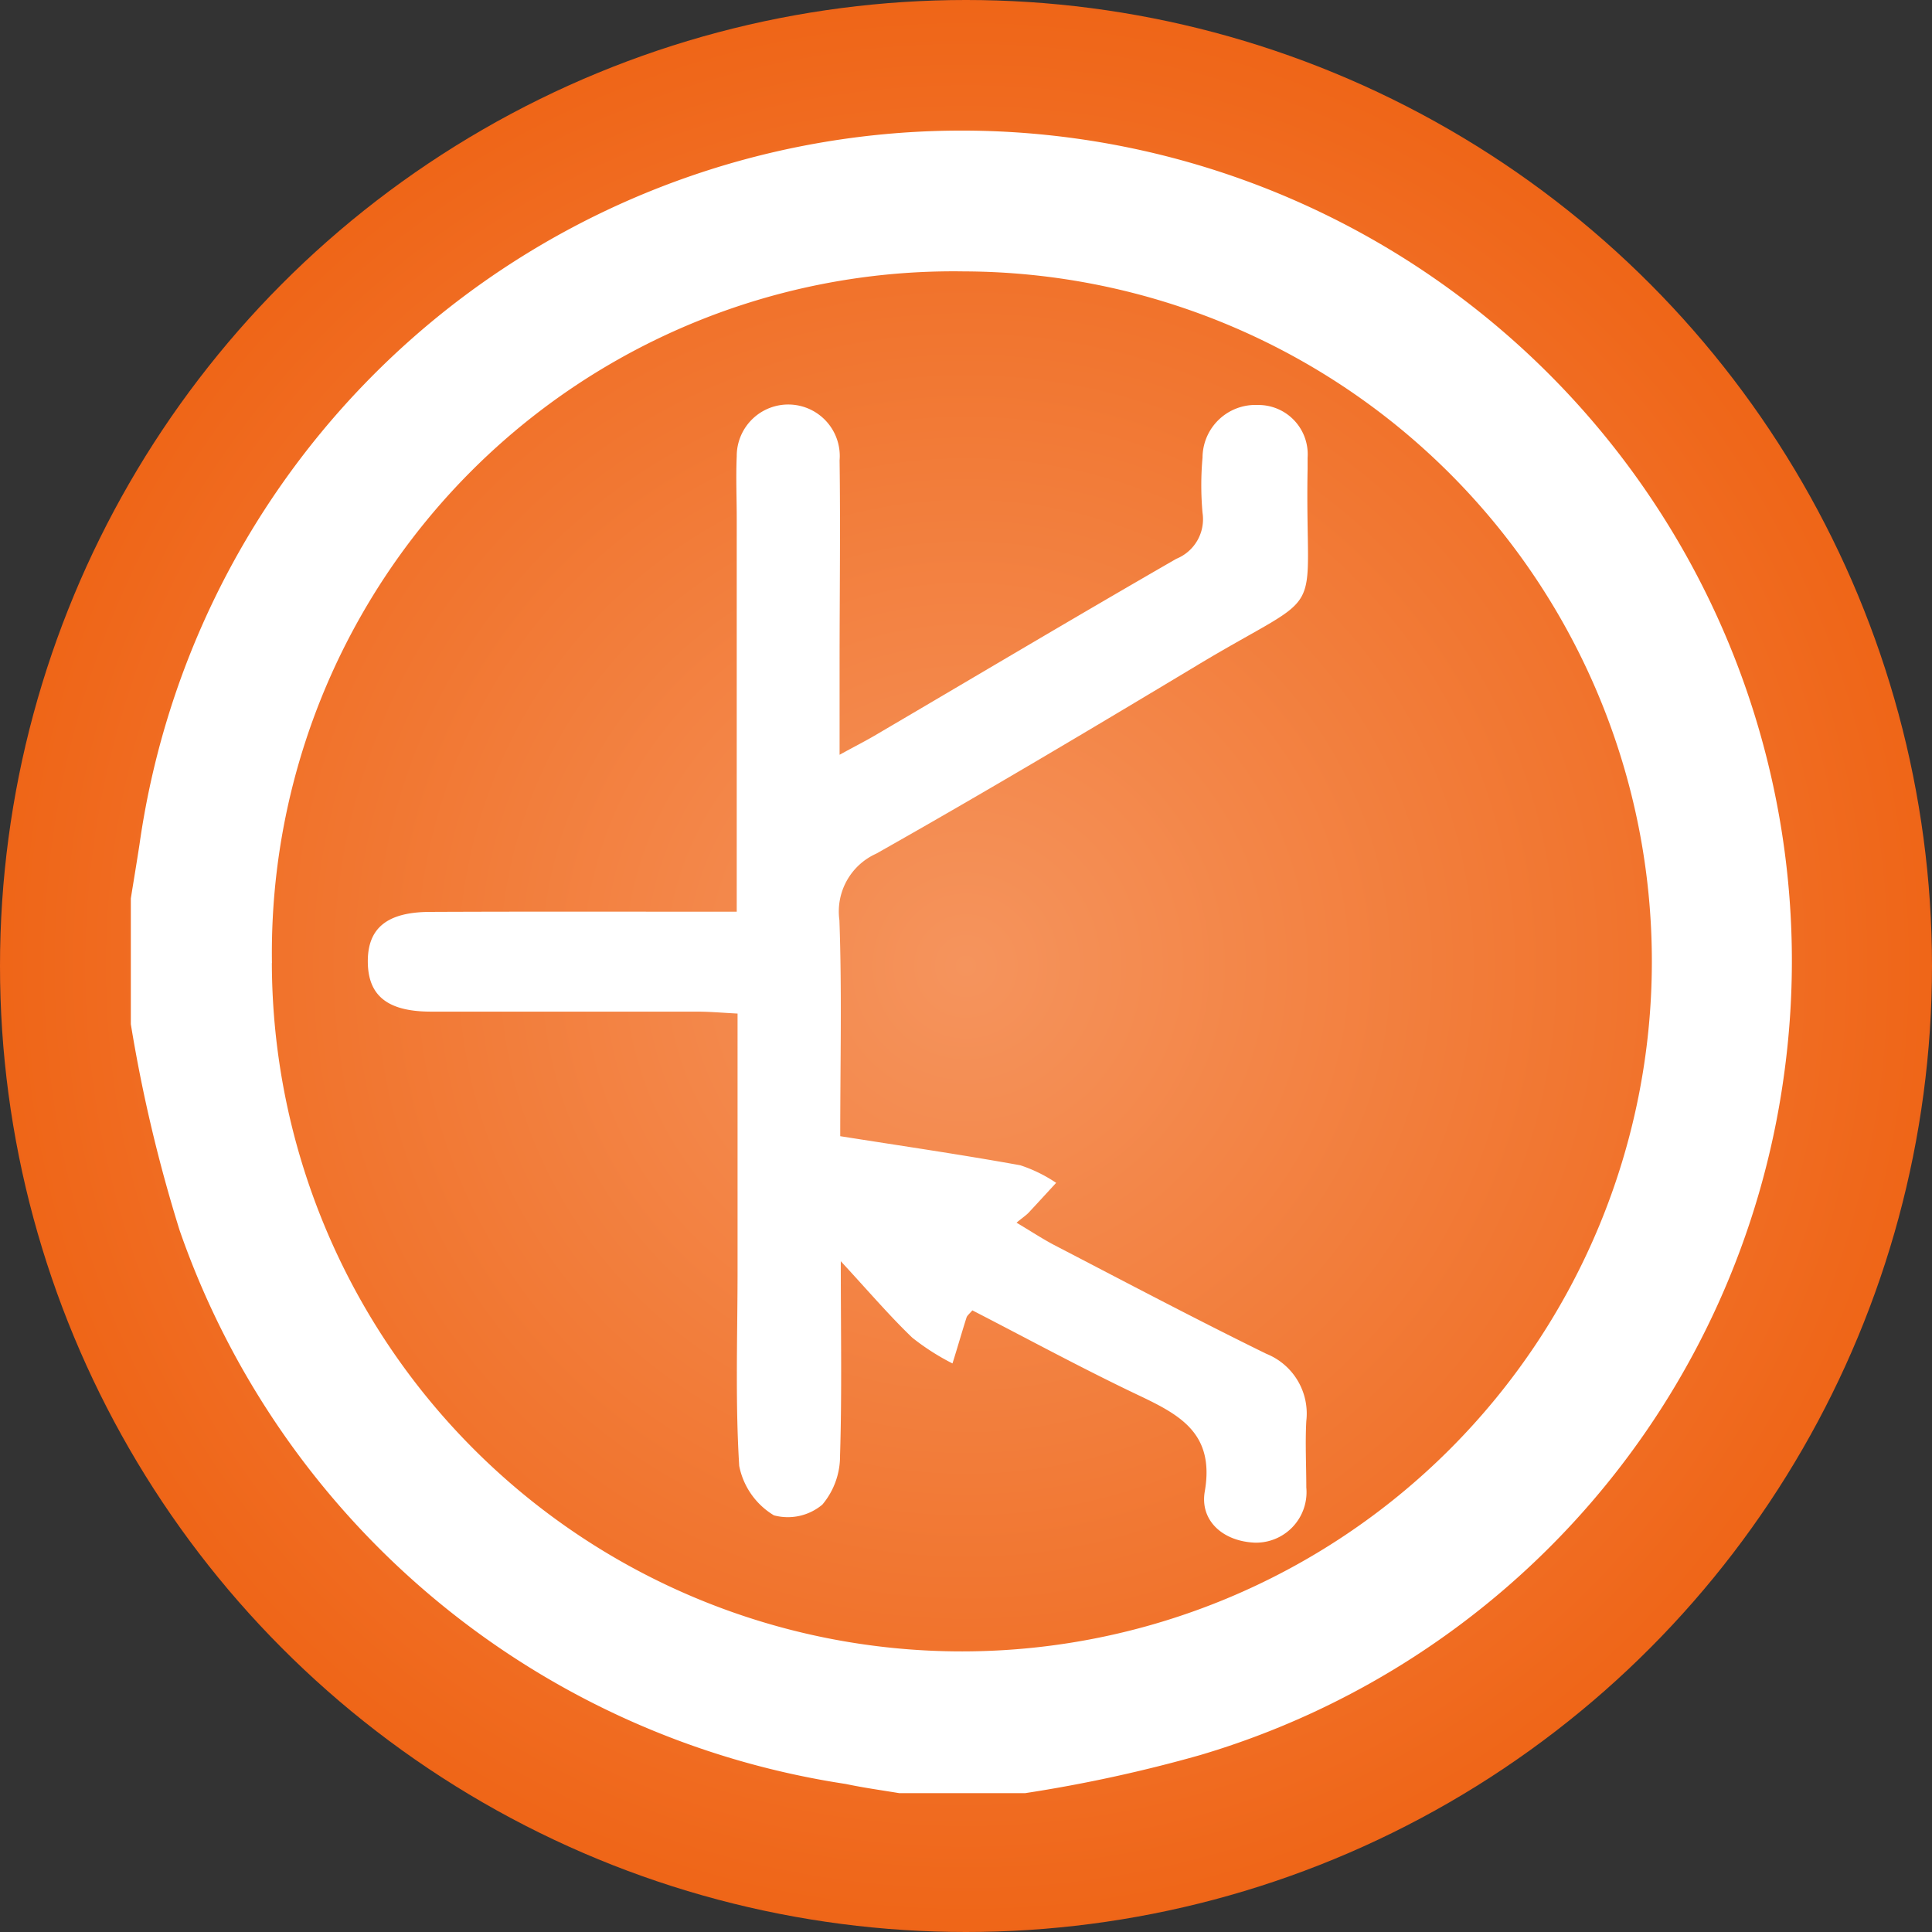 <svg xmlns="http://www.w3.org/2000/svg" xmlns:xlink="http://www.w3.org/1999/xlink" width="21" height="21" viewBox="0 0 21 21"><rect x="0" y="0" width="21" height="21" fill="#333333" stroke="none"/><defs><radialGradient id="a" cx="0.5" cy="0.5" r="0.5" gradientUnits="objectBoundingBox"><stop offset="0" stop-color="#f5945d"/><stop offset="1" stop-color="#ef6517"/></radialGradient></defs><g transform="translate(-22 -122)"><circle cx="10.5" cy="10.5" r="10.5" transform="translate(22 122)" fill="url(#a)"/><g transform="translate(23.422 123.426)"><path d="M1306.994,356.782h-1.366c-.194-.032-.39-.059-.583-.1a9.114,9.114,0,0,1-7.24-6.016,16.342,16.342,0,0,1-.531-2.243v-1.366c.032-.2.064-.39.094-.586A9.024,9.024,0,1,1,1315.24,349a8.977,8.977,0,0,1-6.343,7.368A15.732,15.732,0,0,1,1306.994,356.782Zm-8.187-9.023a7.5,7.5,0,1,0,7.52-7.518A7.407,7.407,0,0,0,1298.808,347.759Z" transform="translate(-1297.274 -338.717)" fill="#fff"/><path d="M1333.1,380.993c0-1.461,0-2.865,0-4.268,0-.227-.01-.456,0-.682a.56.56,0,1,1,1.118.044c.01.736,0,1.472,0,2.208v.992c.156-.086.269-.143.377-.206,1.094-.642,2.184-1.291,3.283-1.924a.464.464,0,0,0,.285-.5,3.345,3.345,0,0,1,0-.6.575.575,0,0,1,.6-.572.536.536,0,0,1,.542.574c0,.04,0,.08,0,.12-.032,1.726.261,1.257-1.2,2.135-1.156.695-2.315,1.385-3.489,2.048a.689.689,0,0,0-.4.723c.028.774.009,1.549.009,2.348.67.106,1.316.2,1.957.316a1.577,1.577,0,0,1,.39.191c-.1.108-.2.218-.3.325-.028.029-.062.051-.131.108.145.086.271.169.4.238.77.4,1.536.805,2.315,1.187a.7.7,0,0,1,.435.731c-.013.24,0,.482,0,.722a.549.549,0,0,1-.56.6c-.351-.015-.6-.243-.543-.56.107-.625-.267-.827-.718-1.041-.613-.291-1.21-.616-1.809-.924-.034.04-.056.056-.063.077-.053.166-.1.333-.153.5a2.579,2.579,0,0,1-.437-.28c-.248-.238-.471-.5-.777-.831,0,.765.013,1.439-.008,2.111a.819.819,0,0,1-.192.534.583.583,0,0,1-.527.117.809.809,0,0,1-.377-.537c-.044-.707-.018-1.417-.018-2.127V382.1c-.16-.008-.3-.021-.441-.021-.963,0-1.927,0-2.89,0-.47,0-.683-.17-.688-.535s.2-.547.673-.549C1330.849,380.99,1331.944,380.993,1333.1,380.993Z" transform="translate(-1326.514 -372.509)" fill="#fff"/></g></g></svg>